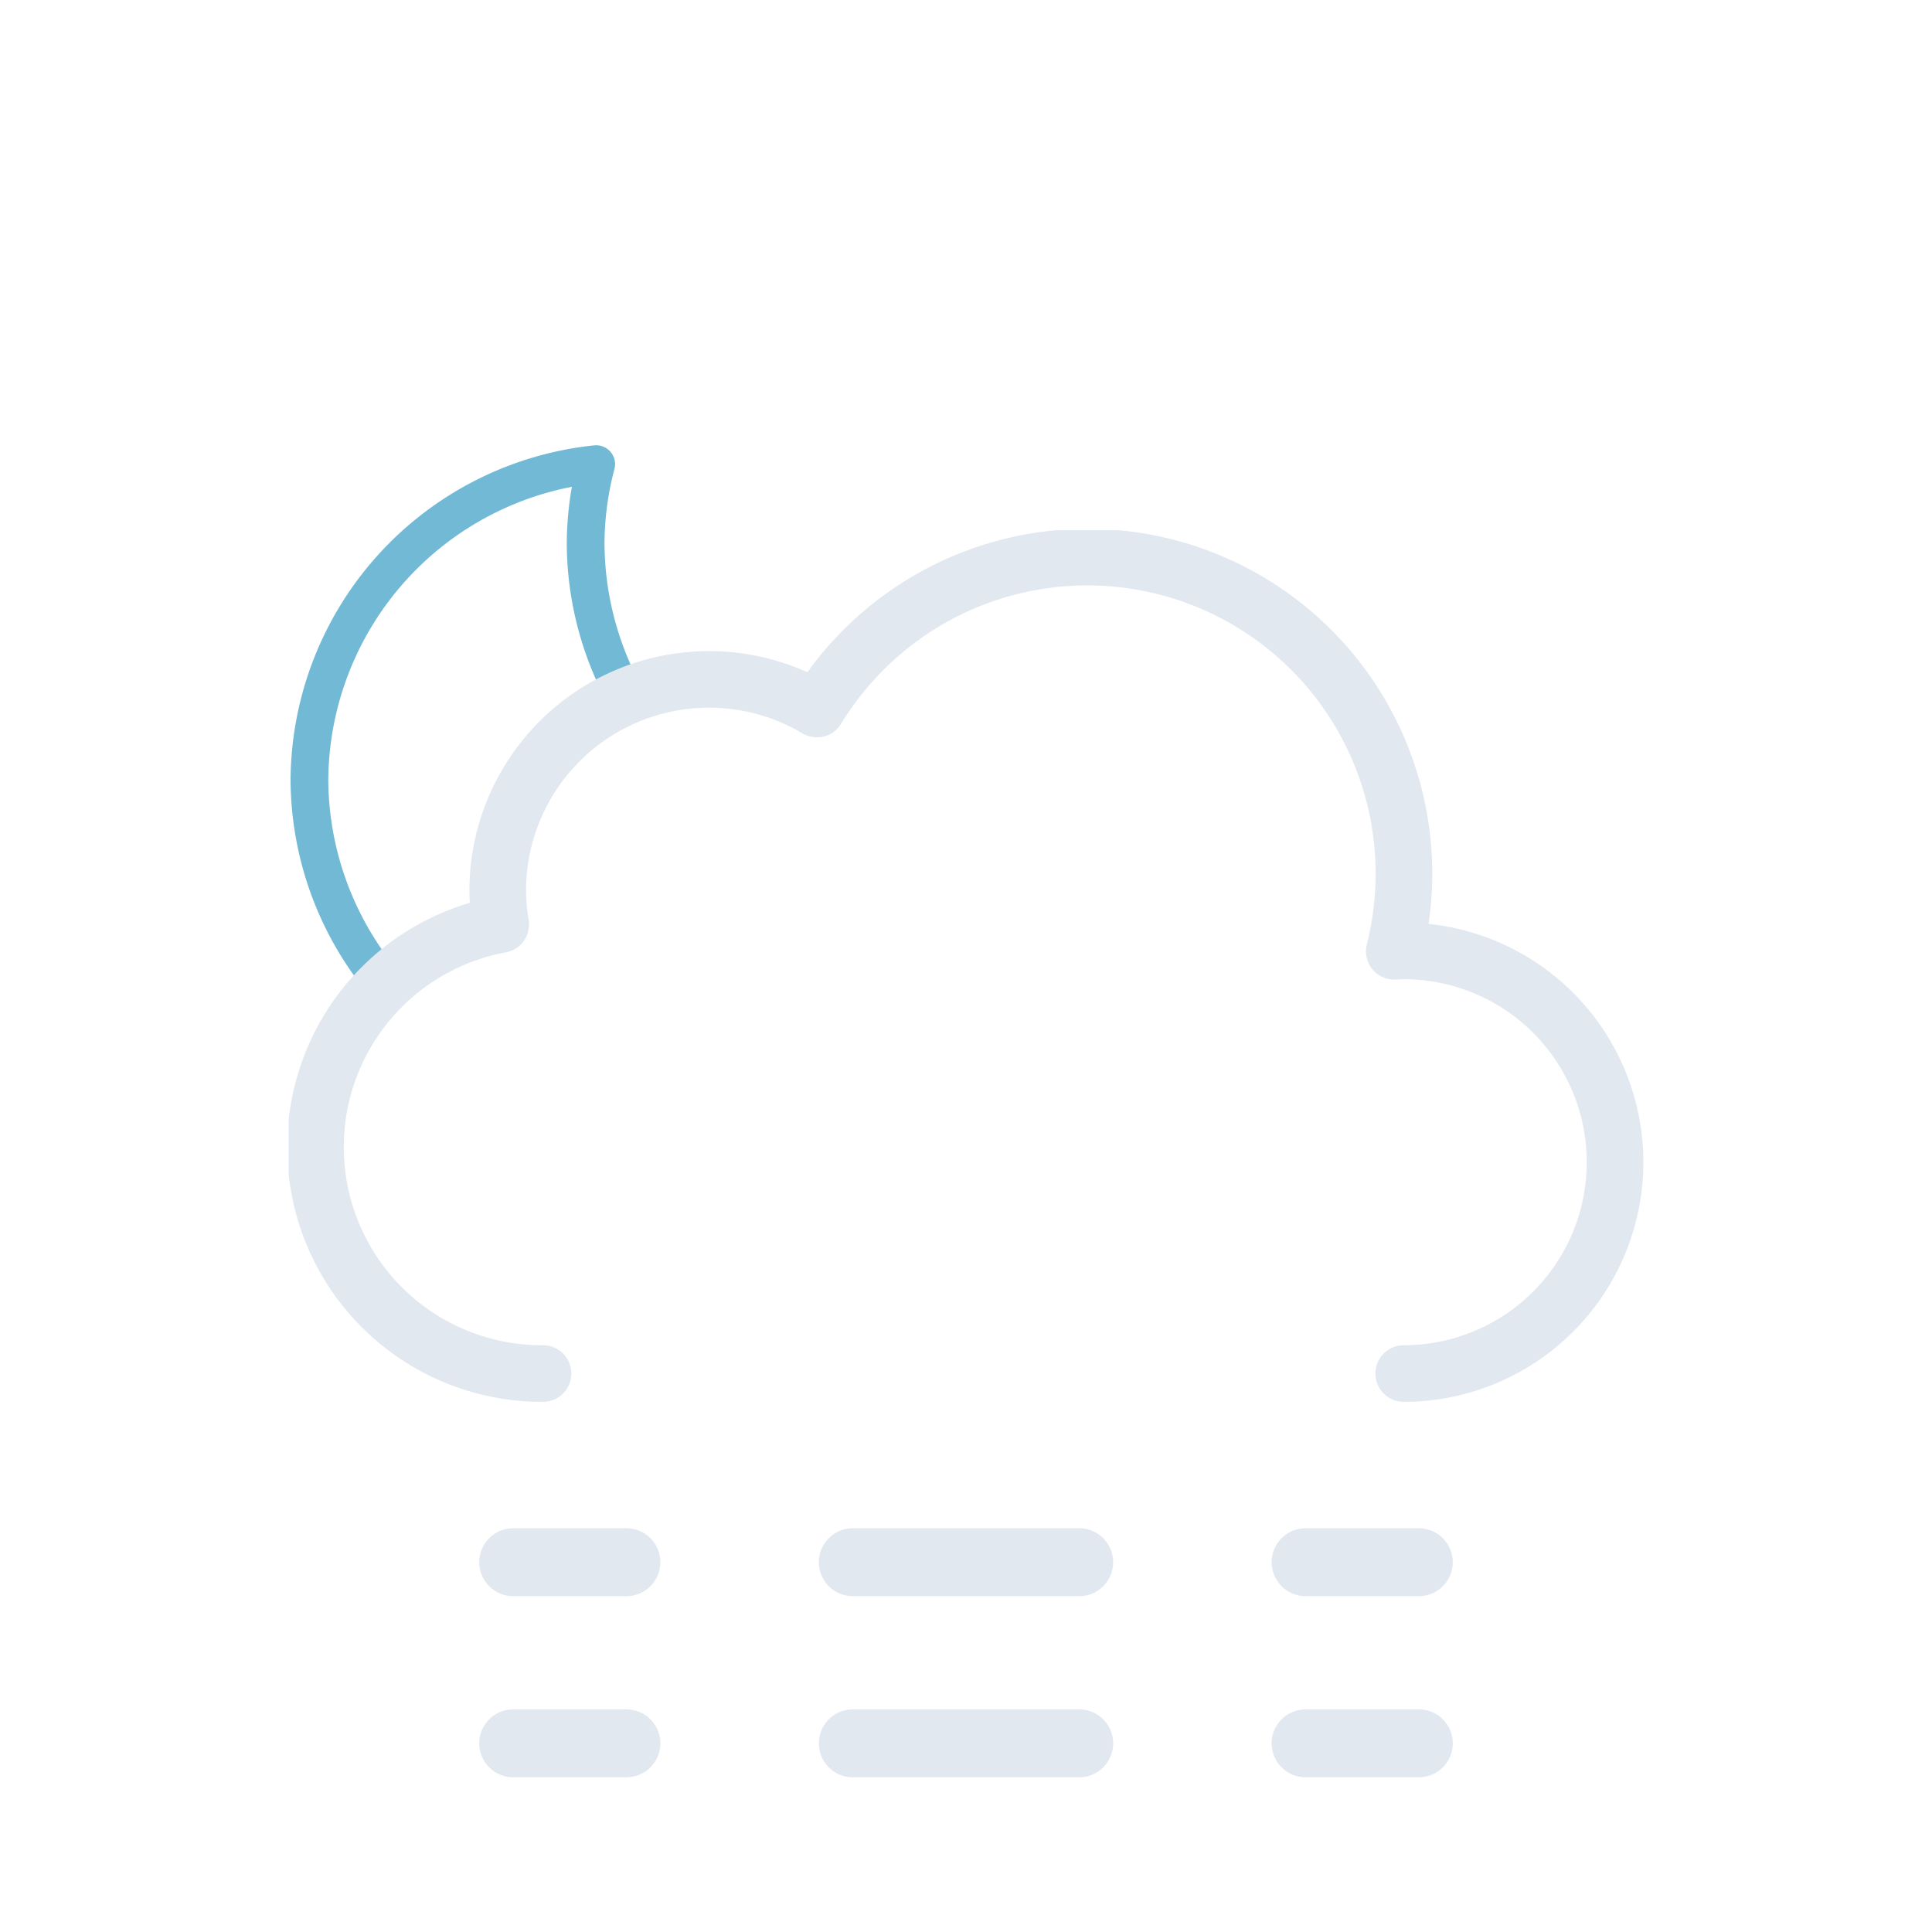 <svg xmlns="http://www.w3.org/2000/svg" xmlns:xlink="http://www.w3.org/1999/xlink" width="512" height="512" viewBox="0 0 512 512"><defs><symbol id="meteoconsPartlyCloudyNightHaze0" viewBox="0 0 178 178"><path fill="none" stroke="#72b9d5" stroke-linecap="round" stroke-linejoin="round" stroke-width="10" d="M163.6 110.4a84.8 84.8 0 0 1-85.4-84.3A83.3 83.3 0 0 1 81 5A84.7 84.7 0 0 0 5 88.7A84.8 84.8 0 0 0 90.4 173a85.2 85.2 0 0 0 82.6-63.1a88 88 0 0 1-9.4.5Z"/></symbol><symbol id="meteoconsPartlyCloudyNightHaze1" viewBox="0 0 359 231"><path fill="none" stroke="#e2e8f0" stroke-linecap="round" stroke-linejoin="round" stroke-width="15" d="M295.5 223.5a56 56 0 0 0 0-112l-2.5.1a83.9 83.9 0 0 0-153-64.2a56 56 0 0 0-84.6 48.1a56.6 56.6 0 0 0 .8 9a60 60 0 0 0 11.2 119"/></symbol><symbol id="meteoconsPartlyCloudyNightHaze2" viewBox="0 0 435.5 371.5"><g clip-path="url(#meteoconsPartlyCloudyNightHaze4)"><use width="178" height="178" href="#meteoconsPartlyCloudyNightHaze0" transform="translate(77 118)"><animateTransform additive="sum" attributeName="transform" dur="6s" repeatCount="indefinite" type="rotate" values="-15 86 86; 9 86 86; -15 86 86"/></use></g><use width="359" height="231" href="#meteoconsPartlyCloudyNightHaze1" transform="translate(76.5 140.5)"/></symbol><symbol id="meteoconsPartlyCloudyNightHaze3" viewBox="0 0 258 66"><g><path fill="none" stroke="#e2e8f0" stroke-linecap="round" stroke-miterlimit="10" stroke-width="18" d="M9 57h30"/><path fill="none" stroke="#e2e8f0" stroke-dasharray="60 60" stroke-linecap="round" stroke-miterlimit="10" stroke-width="18" d="M99 57h90"/><path fill="none" stroke="#e2e8f0" stroke-linecap="round" stroke-miterlimit="10" stroke-width="18" d="M219 57h30"/><animateTransform additive="sum" attributeName="transform" dur="6s" repeatCount="indefinite" type="translate" values="-24 0; 24 0; -24 0"/></g><g><path fill="none" stroke="#e2e8f0" stroke-linecap="round" stroke-miterlimit="10" stroke-width="18" d="M9 9h30"/><path fill="none" stroke="#e2e8f0" stroke-dasharray="60 60" stroke-linecap="round" stroke-miterlimit="10" stroke-width="18" d="M99 9h90"/><path fill="none" stroke="#e2e8f0" stroke-linecap="round" stroke-miterlimit="10" stroke-width="18" d="M219 9h30"/><animateTransform additive="sum" attributeName="transform" dur="6s" repeatCount="indefinite" type="translate" values="24 0; -24 0; 24 0"/></g></symbol><clipPath id="meteoconsPartlyCloudyNightHaze4"><path fill="none" d="M288 148a83.8 83.8 0 0 0-71.4 40a56 56 0 0 0-84.6 48a56.6 56.6 0 0 0 .8 9A60 60 0 0 0 84 304H0V0h288Z"/></clipPath></defs><use width="435.5" height="371.5" href="#meteoconsPartlyCloudyNightHaze2"/><use width="258" height="66" href="#meteoconsPartlyCloudyNightHaze3" transform="translate(127 405)"/></svg>